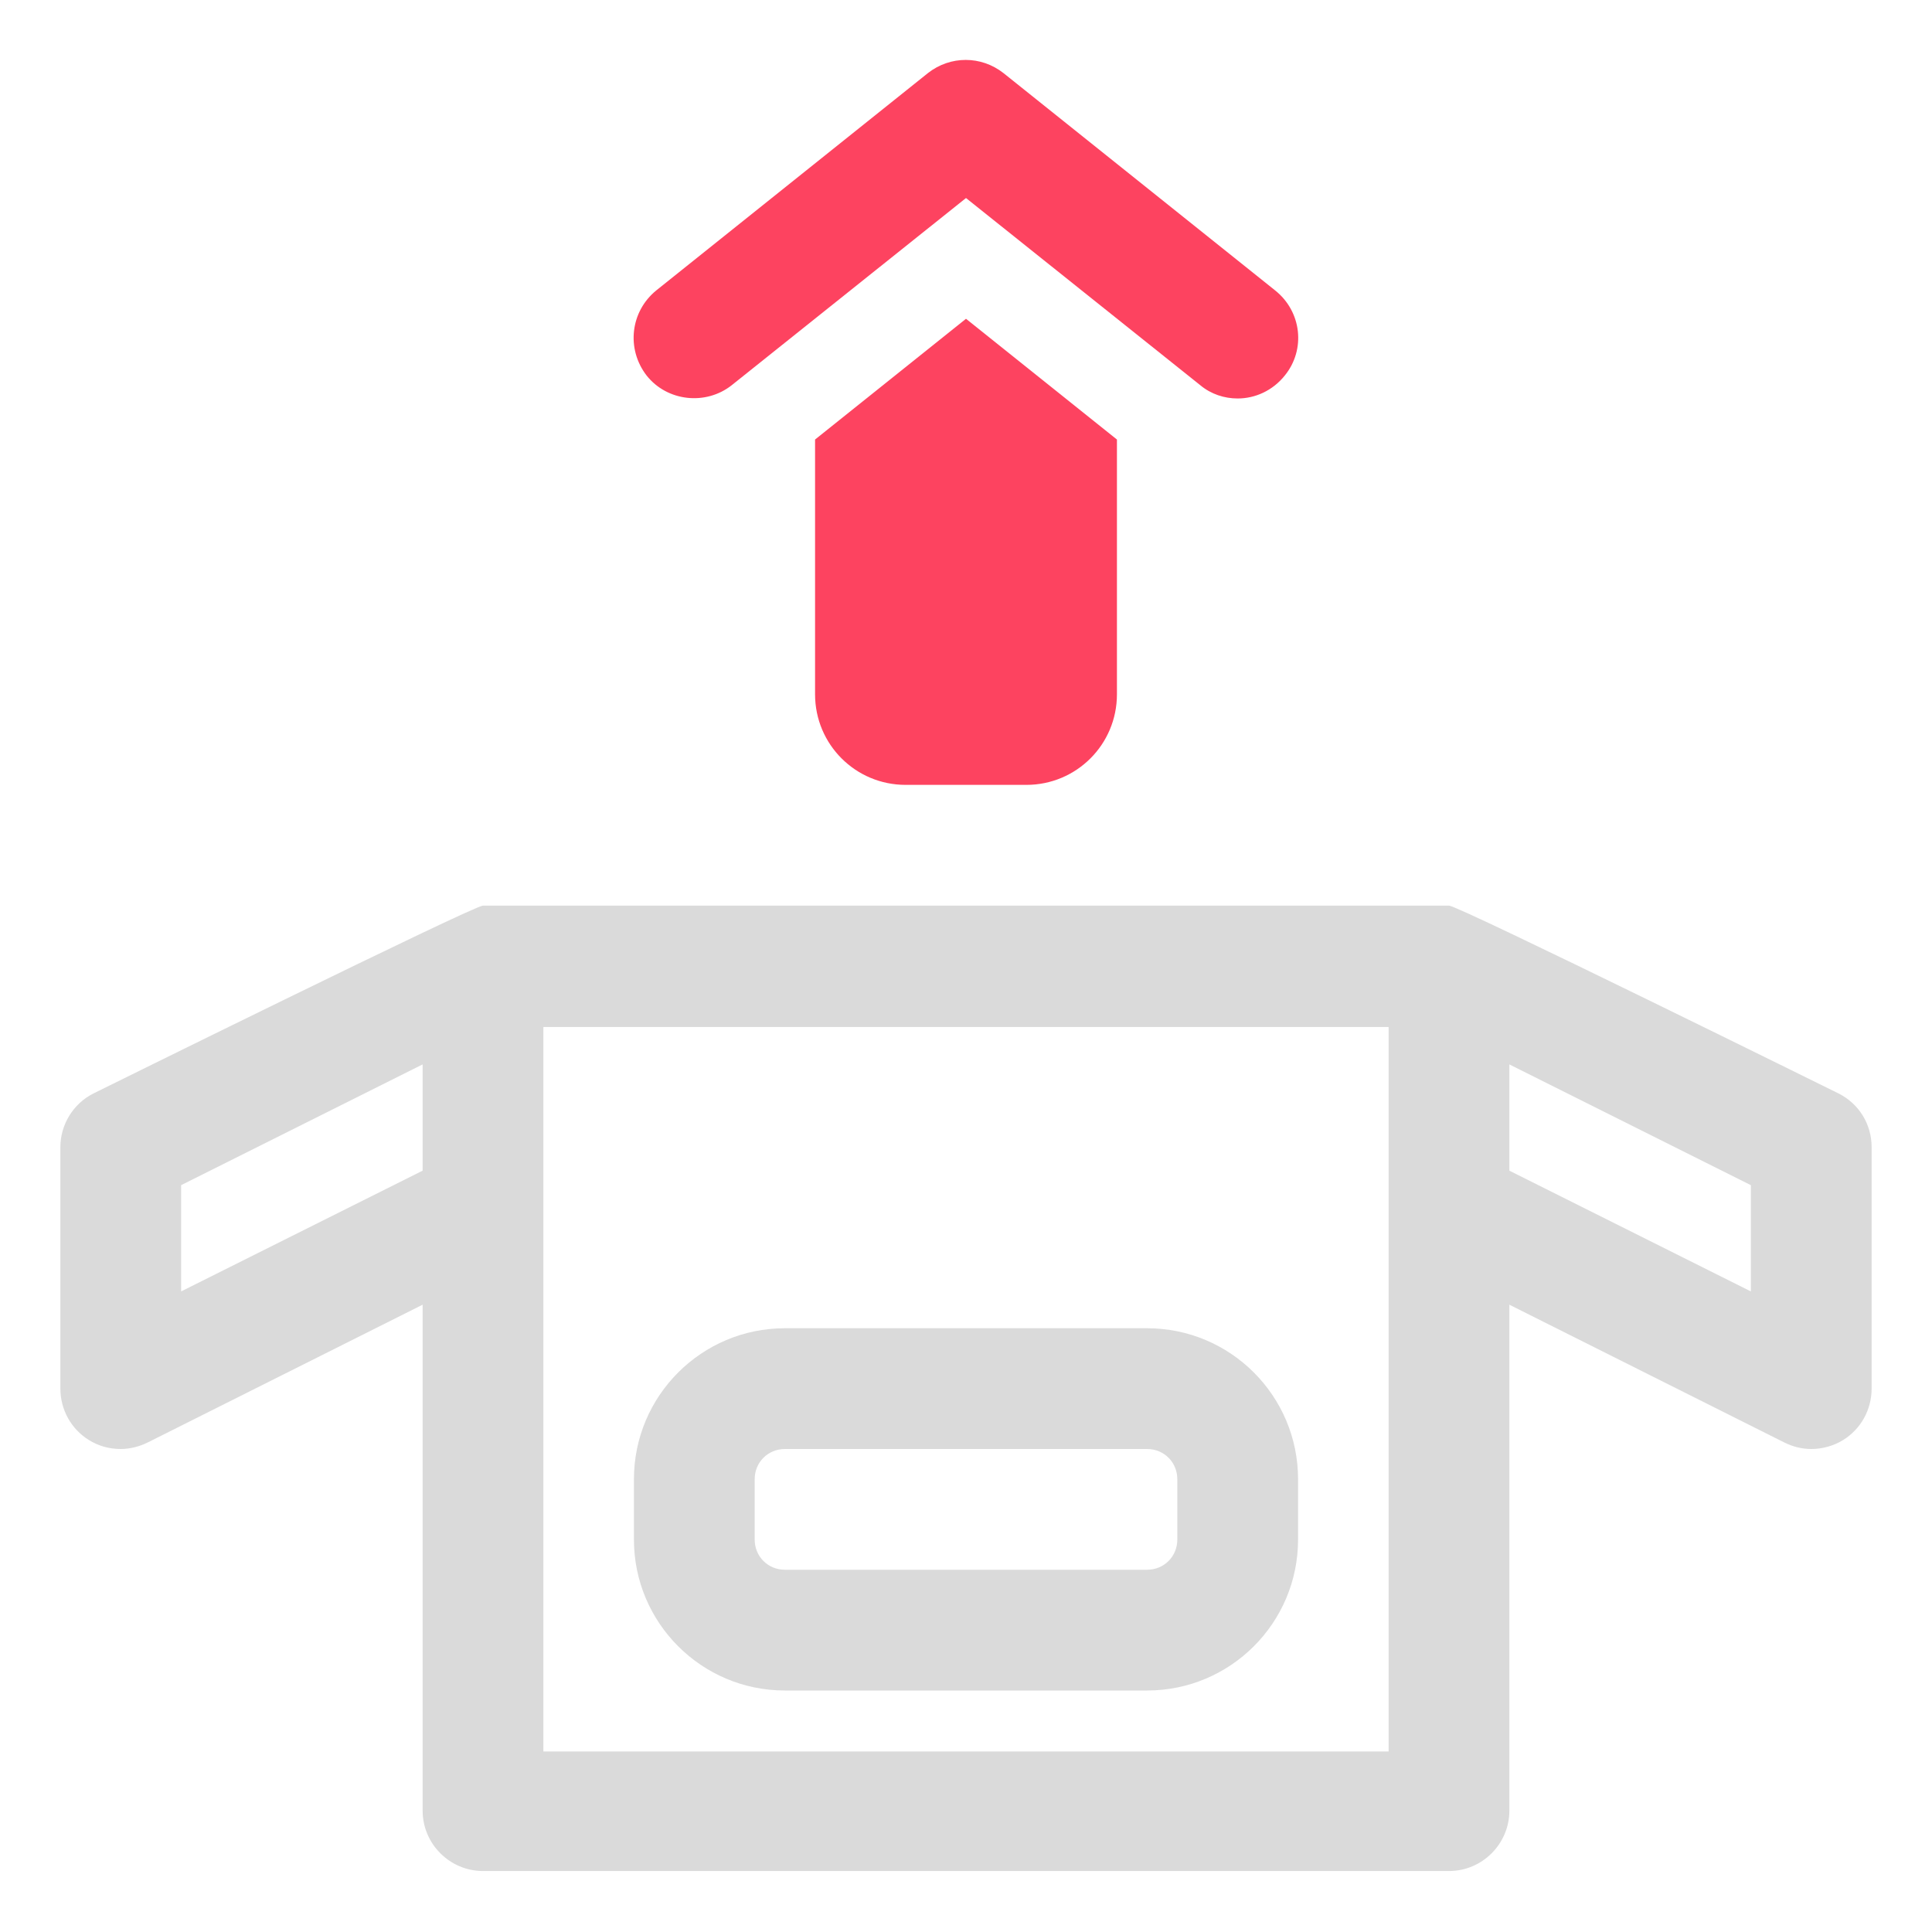 <?xml version="1.0" encoding="UTF-8"?>
<svg id="OBJECT" xmlns="http://www.w3.org/2000/svg" viewBox="0 0 32 32">
  <defs>
    <style>
      .cls-1 {
        fill: #FD4360;
      }

      .cls-1, .cls-2 {
        stroke-width: 0px;
      }

      .cls-2 {
        fill: #dadada;
      }
    </style>
  </defs>
  <g>
    <path class="cls-2" d="m30.45,18.11s-6.29-3.11-6.45-3.11H8c-.16,0-6.45,3.11-6.45,3.11-.34.17-.55.52-.55.89v4c0,.35.18.67.47.85.16.1.34.15.53.15.15,0,.31-.04.45-.11l4.55-2.28v8.38c0,.55.45,1,1,1h16c.55,0,1-.45,1-1v-8.38l4.55,2.28c.14.07.29.11.45.11.18,0,.37-.05.53-.15.29-.18.47-.5.47-.85v-4c0-.38-.21-.72-.55-.89Zm-27.45,3.28v-1.76l4-2v1.76l-4,2Zm20,7.62h-14v-12h14v12Zm6-7.62l-4-2v-1.76l4,2v1.76Z"/>
    <path class="cls-2" d="m13,28h6c1.38,0,2.5-1.12,2.5-2.5v-1c0-1.38-1.12-2.5-2.5-2.5h-6c-1.38,0-2.5,1.12-2.5,2.5v1c0,1.38,1.12,2.5,2.5,2.5Zm-.5-3.5c0-.28.22-.5.5-.5h6c.28,0,.5.22.5.5v1c0,.28-.22.5-.5.5h-6c-.28,0-.5-.22-.5-.5v-1Z"/>
  </g>
  <path class="cls-1" d="m12.12,6.38l3.88-3.1,3.88,3.1c.18.15.4.22.62.22.29,0,.58-.13.78-.38.35-.43.28-1.06-.16-1.41l-4.5-3.6c-.37-.29-.88-.29-1.25,0l-4.5,3.6c-.43.35-.5.97-.16,1.41.34.43.98.5,1.41.16Z"/>
  <path class="cls-1" d="m13.5,7.28v4.22c0,.83.67,1.5,1.5,1.5h2c.83,0,1.5-.67,1.5-1.5v-4.22l-2.5-2-2.5,2Z"/>
</svg>